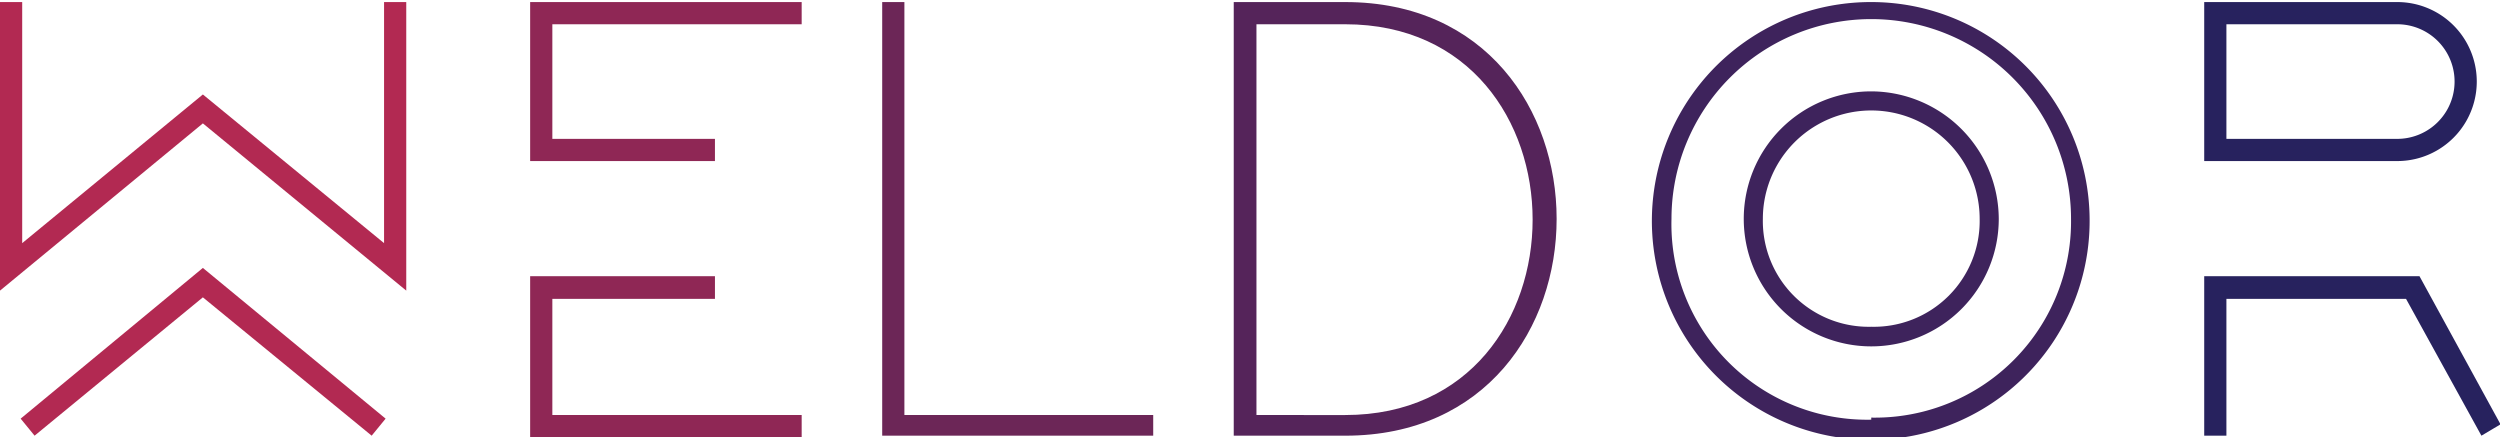 <svg xmlns="http://www.w3.org/2000/svg" width="48.43" height="8.47" viewBox="0 0 48.43 8.47"><path d="M3.93,1.79,7.44,4.67V0h.43V5.59L3.93,2.35,0,5.59V0H.43V4.67ZM7.47,8.07,7.2,8.4,3.93,5.72.67,8.4.4,8.07,3.93,5.15Z" transform="translate(0 0.04)" fill="#b22952"/><path d="M15.53.43H10.7V2.65h3.15v.43H10.27V0h5.26Zm0,8H10.27V5.31h3.58v.44H10.7V8h4.83Z" transform="translate(0 0.04)" fill="#8f2755"/><path d="M17.09,0h.43V8h4.82V8.4H17.09Z" transform="translate(0 0.04)" fill="#6c2657"/><path d="M26.06,0c5.46,0,5.46,8.4,0,8.4H23.9V0Zm0,8C30.9,8,30.9.43,26.06.43H24.34V8Z" transform="translate(0 0.04)" fill="#55245a"/><path d="M40.07,4.2a3.82,3.82,0,0,0-7.64,0,3.82,3.82,0,0,0,7.64,0Z" transform="translate(0 0.04)" fill="none"/><path d="M36.25,0A4.24,4.24,0,1,0,40.48,4.2,4.23,4.23,0,0,0,36.25,0Zm0,8.09A3.79,3.79,0,0,1,32.38,4.2a3.87,3.87,0,0,1,7.74,0A3.8,3.8,0,0,1,36.25,8.05Z" transform="translate(0 0.04)" fill="#3e235c"/><path d="M36.25,1.73A2.47,2.47,0,1,0,38.72,4.2,2.48,2.48,0,0,0,36.25,1.73Zm0,4.56a2.05,2.05,0,0,1-2.1-2.09,2.1,2.1,0,1,1,4.2,0A2.05,2.05,0,0,1,36.25,6.29Z" transform="translate(0 0.04)" fill="#3e235c"/><path d="M46.44,0a1.54,1.54,0,1,1,0,3.08H42.7V0Zm2,8.18-.37.22L46.61,5.75H43.13V8.4H42.7V5.31h4.17ZM43.13.43V2.65h3.31a1.11,1.11,0,1,0,0-2.22Z" transform="translate(0 0.04)" fill="#27225e"/></svg>